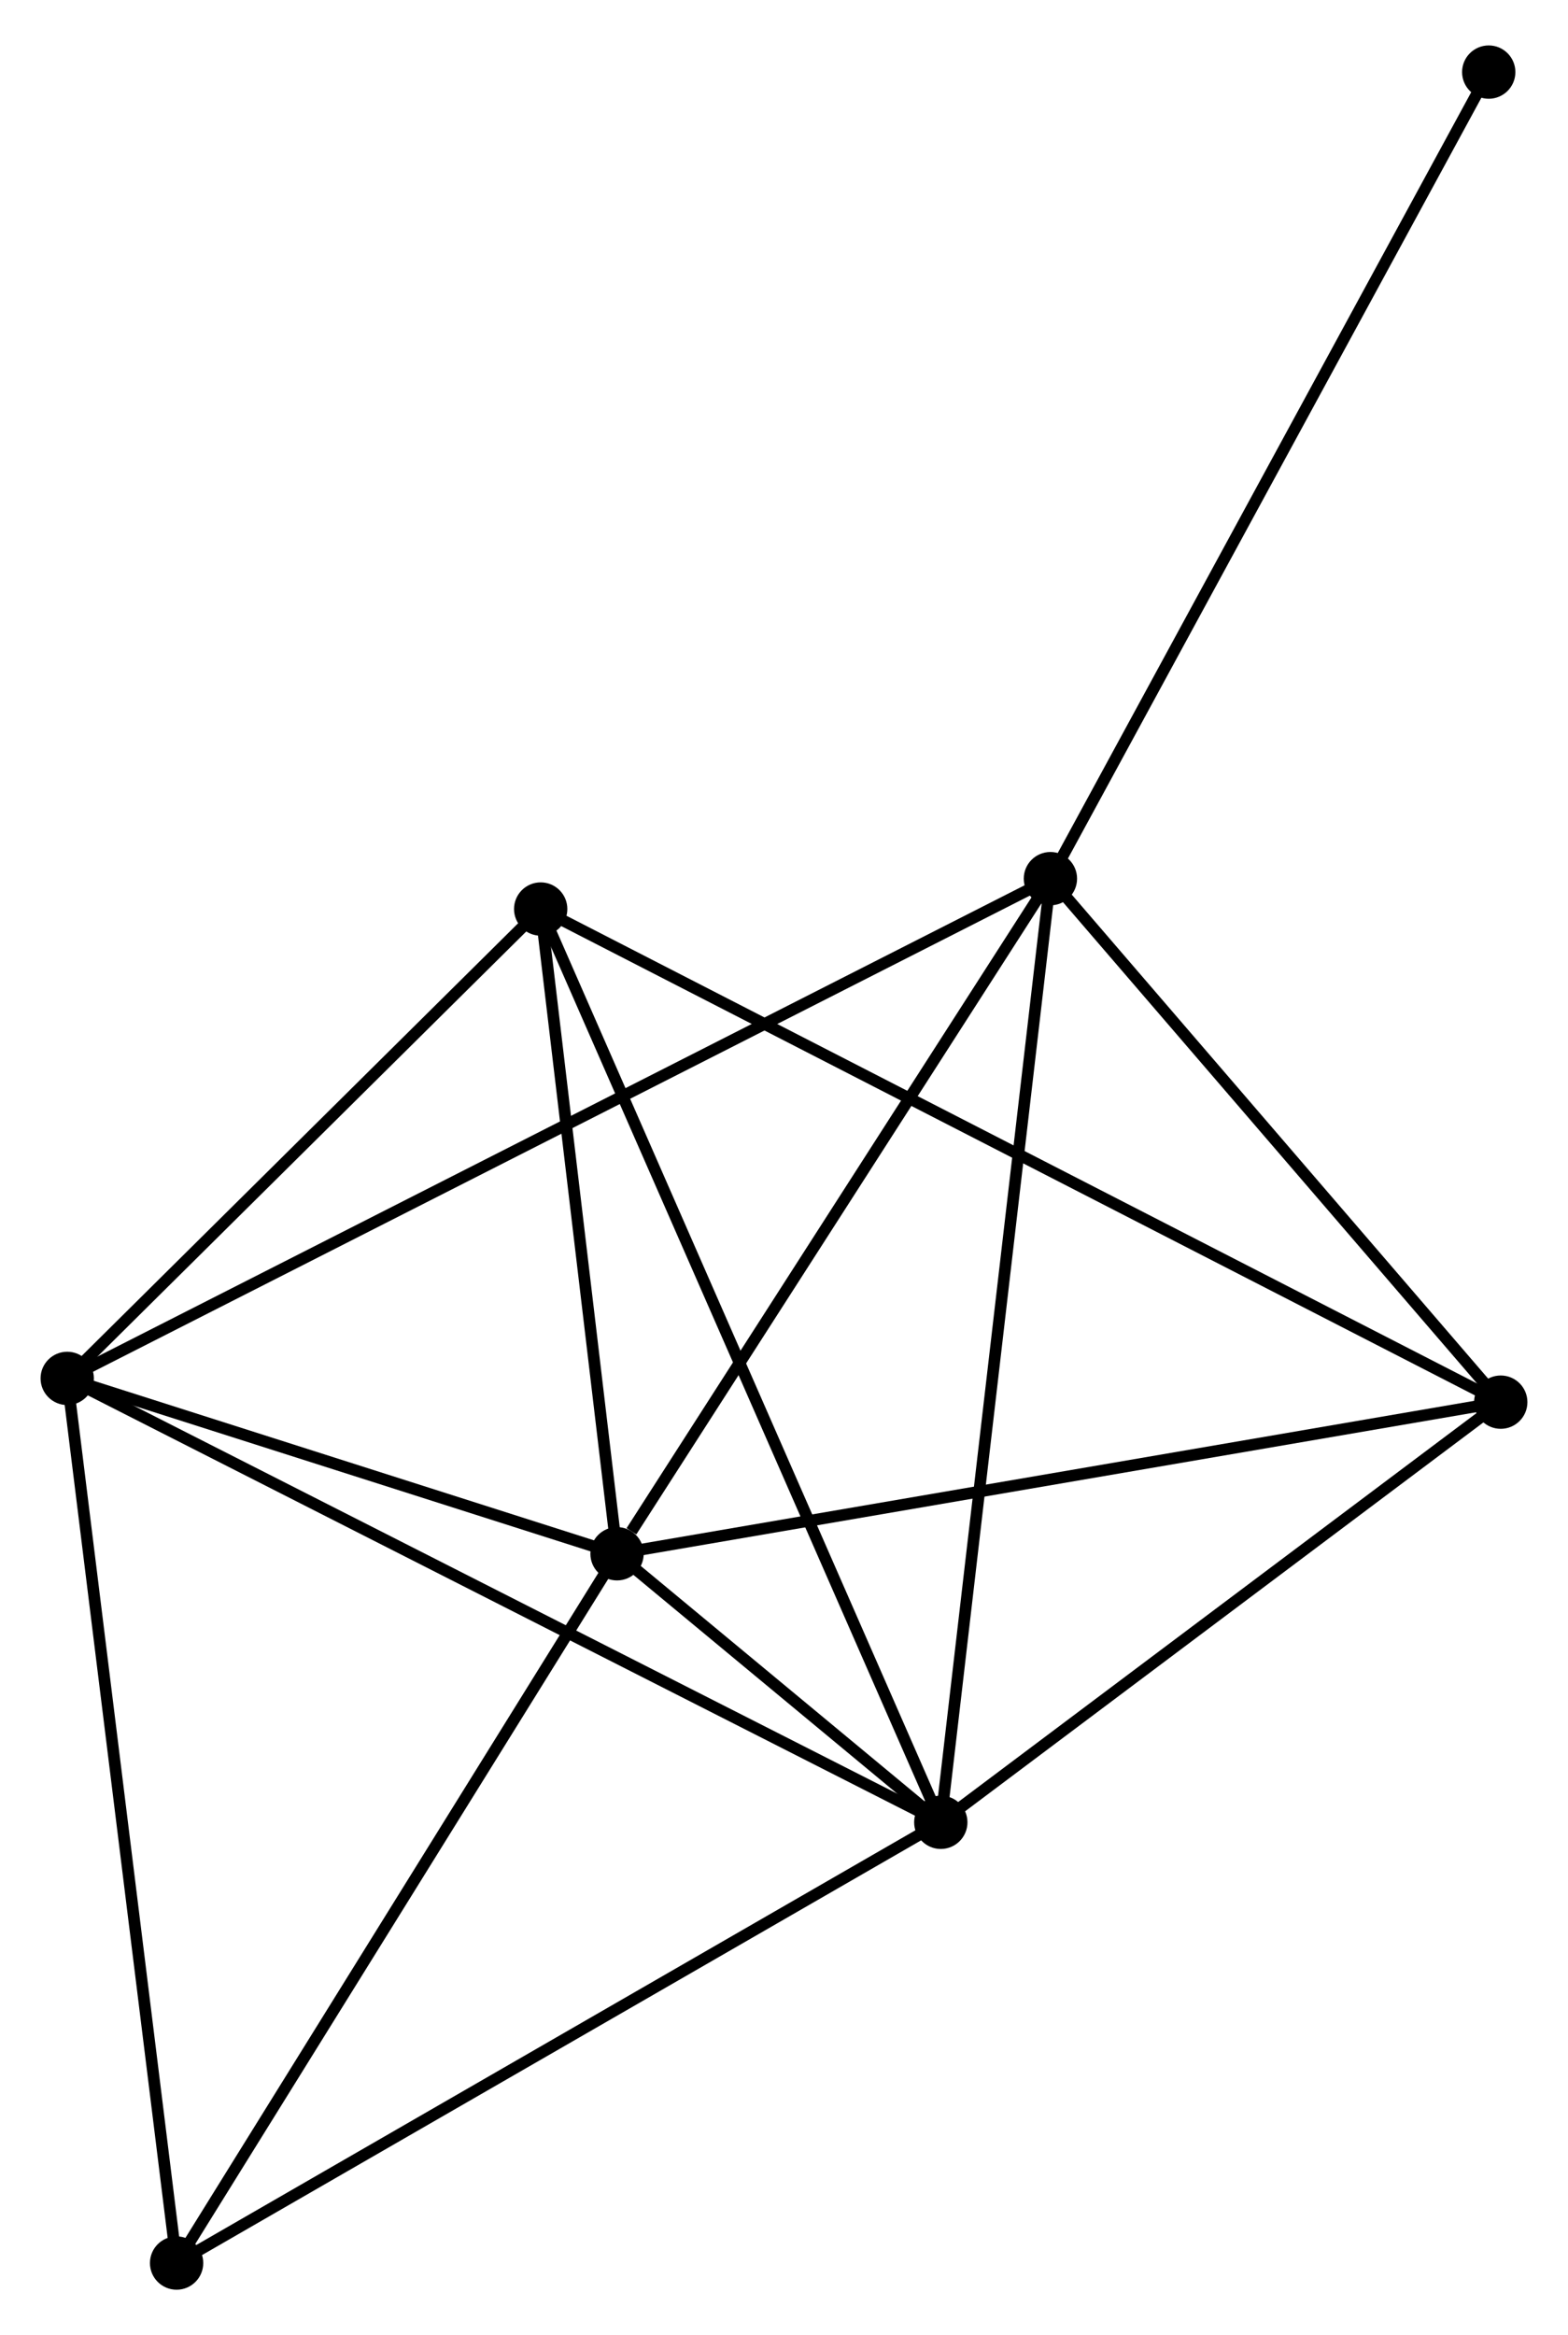 <?xml version="1.0" encoding="UTF-8" standalone="no"?>
<!DOCTYPE svg PUBLIC "-//W3C//DTD SVG 1.1//EN"
 "http://www.w3.org/Graphics/SVG/1.1/DTD/svg11.dtd">
<!-- Generated by graphviz version 2.36.0 (20140111.2315)
 -->
<!-- Title: %3 Pages: 1 -->
<svg width="135pt" height="201pt"
 viewBox="0.00 0.00 135.28 200.58" xmlns="http://www.w3.org/2000/svg" xmlns:xlink="http://www.w3.org/1999/xlink">
<g id="graph0" class="graph" transform="scale(1 1) rotate(0) translate(4 196.581)">
<title>%3</title>
<!-- 0 -->
<g id="node1" class="node"><title>0</title>
<ellipse fill="black" stroke="black" cx="49.235" cy="-62.979" rx="1.8" ry="1.8"/>
</g>
<!-- 1 -->
<g id="node2" class="node"><title>1</title>
<ellipse fill="black" stroke="black" cx="77.168" cy="-39.817" rx="1.8" ry="1.8"/>
</g>
<!-- 0&#45;&#45;1 -->
<g id="edge1" class="edge"><title>0&#45;&#45;1</title>
<path fill="none" stroke="black" d="M50.737,-61.734C55.542,-57.75 70.515,-45.334 75.52,-41.184"/>
</g>
<!-- 2 -->
<g id="node3" class="node"><title>2</title>
<ellipse fill="black" stroke="black" cx="1.8" cy="-78.106" rx="1.8" ry="1.8"/>
</g>
<!-- 0&#45;&#45;2 -->
<g id="edge2" class="edge"><title>0&#45;&#45;2</title>
<path fill="none" stroke="black" d="M47.197,-63.629C39.395,-66.118 11.476,-75.02 3.778,-77.475"/>
</g>
<!-- 3 -->
<g id="node4" class="node"><title>3</title>
<ellipse fill="black" stroke="black" cx="86.625" cy="-121.211" rx="1.8" ry="1.8"/>
</g>
<!-- 0&#45;&#45;3 -->
<g id="edge3" class="edge"><title>0&#45;&#45;3</title>
<path fill="none" stroke="black" d="M50.479,-64.917C56.257,-73.916 80.414,-111.539 85.629,-119.661"/>
</g>
<!-- 4 -->
<g id="node5" class="node"><title>4</title>
<ellipse fill="black" stroke="black" cx="125.478" cy="-76.057" rx="1.8" ry="1.8"/>
</g>
<!-- 0&#45;&#45;4 -->
<g id="edge4" class="edge"><title>0&#45;&#45;4</title>
<path fill="none" stroke="black" d="M51.12,-63.303C61.668,-65.112 113.283,-73.966 123.659,-75.745"/>
</g>
<!-- 5 -->
<g id="node6" class="node"><title>5</title>
<ellipse fill="black" stroke="black" cx="42.648" cy="-118.591" rx="1.8" ry="1.8"/>
</g>
<!-- 0&#45;&#45;5 -->
<g id="edge5" class="edge"><title>0&#45;&#45;5</title>
<path fill="none" stroke="black" d="M49.016,-64.83C48.016,-73.273 43.89,-108.102 42.874,-116.677"/>
</g>
<!-- 6 -->
<g id="node7" class="node"><title>6</title>
<ellipse fill="black" stroke="black" cx="11.236" cy="-1.8" rx="1.8" ry="1.8"/>
</g>
<!-- 0&#45;&#45;6 -->
<g id="edge6" class="edge"><title>0&#45;&#45;6</title>
<path fill="none" stroke="black" d="M48.139,-61.214C42.59,-52.281 17.654,-12.132 12.265,-3.456"/>
</g>
<!-- 1&#45;&#45;2 -->
<g id="edge7" class="edge"><title>1&#45;&#45;2</title>
<path fill="none" stroke="black" d="M75.305,-40.763C64.878,-46.061 13.854,-71.982 3.598,-77.193"/>
</g>
<!-- 1&#45;&#45;3 -->
<g id="edge8" class="edge"><title>1&#45;&#45;3</title>
<path fill="none" stroke="black" d="M77.402,-41.829C78.71,-53.09 85.112,-108.193 86.399,-119.27"/>
</g>
<!-- 1&#45;&#45;4 -->
<g id="edge9" class="edge"><title>1&#45;&#45;4</title>
<path fill="none" stroke="black" d="M78.776,-41.023C86.11,-46.525 116.366,-69.222 123.815,-74.81"/>
</g>
<!-- 1&#45;&#45;5 -->
<g id="edge10" class="edge"><title>1&#45;&#45;5</title>
<path fill="none" stroke="black" d="M76.315,-41.764C71.539,-52.663 48.169,-105.992 43.471,-116.712"/>
</g>
<!-- 1&#45;&#45;6 -->
<g id="edge11" class="edge"><title>1&#45;&#45;6</title>
<path fill="none" stroke="black" d="M75.538,-38.877C66.496,-33.663 22.555,-8.327 13.051,-2.846"/>
</g>
<!-- 2&#45;&#45;3 -->
<g id="edge12" class="edge"><title>2&#45;&#45;3</title>
<path fill="none" stroke="black" d="M3.572,-79.006C14.611,-84.616 73.852,-114.721 84.863,-120.316"/>
</g>
<!-- 2&#45;&#45;5 -->
<g id="edge13" class="edge"><title>2&#45;&#45;5</title>
<path fill="none" stroke="black" d="M3.159,-79.453C9.361,-85.6 34.943,-110.955 41.242,-117.197"/>
</g>
<!-- 2&#45;&#45;6 -->
<g id="edge14" class="edge"><title>2&#45;&#45;6</title>
<path fill="none" stroke="black" d="M2.033,-76.22C3.339,-65.663 9.727,-14.005 11.011,-3.62"/>
</g>
<!-- 3&#45;&#45;4 -->
<g id="edge15" class="edge"><title>3&#45;&#45;4</title>
<path fill="none" stroke="black" d="M87.917,-119.709C93.816,-112.854 118.149,-84.574 124.14,-77.612"/>
</g>
<!-- 7 -->
<g id="node8" class="node"><title>7</title>
<ellipse fill="black" stroke="black" cx="124.441" cy="-190.781" rx="1.8" ry="1.8"/>
</g>
<!-- 3&#45;&#45;7 -->
<g id="edge16" class="edge"><title>3&#45;&#45;7</title>
<path fill="none" stroke="black" d="M87.559,-122.931C92.746,-132.472 117.949,-178.837 123.4,-188.865"/>
</g>
<!-- 4&#45;&#45;5 -->
<g id="edge17" class="edge"><title>4&#45;&#45;5</title>
<path fill="none" stroke="black" d="M123.748,-76.946C112.968,-82.481 55.12,-112.186 44.368,-117.708"/>
</g>
</g>
</svg>
